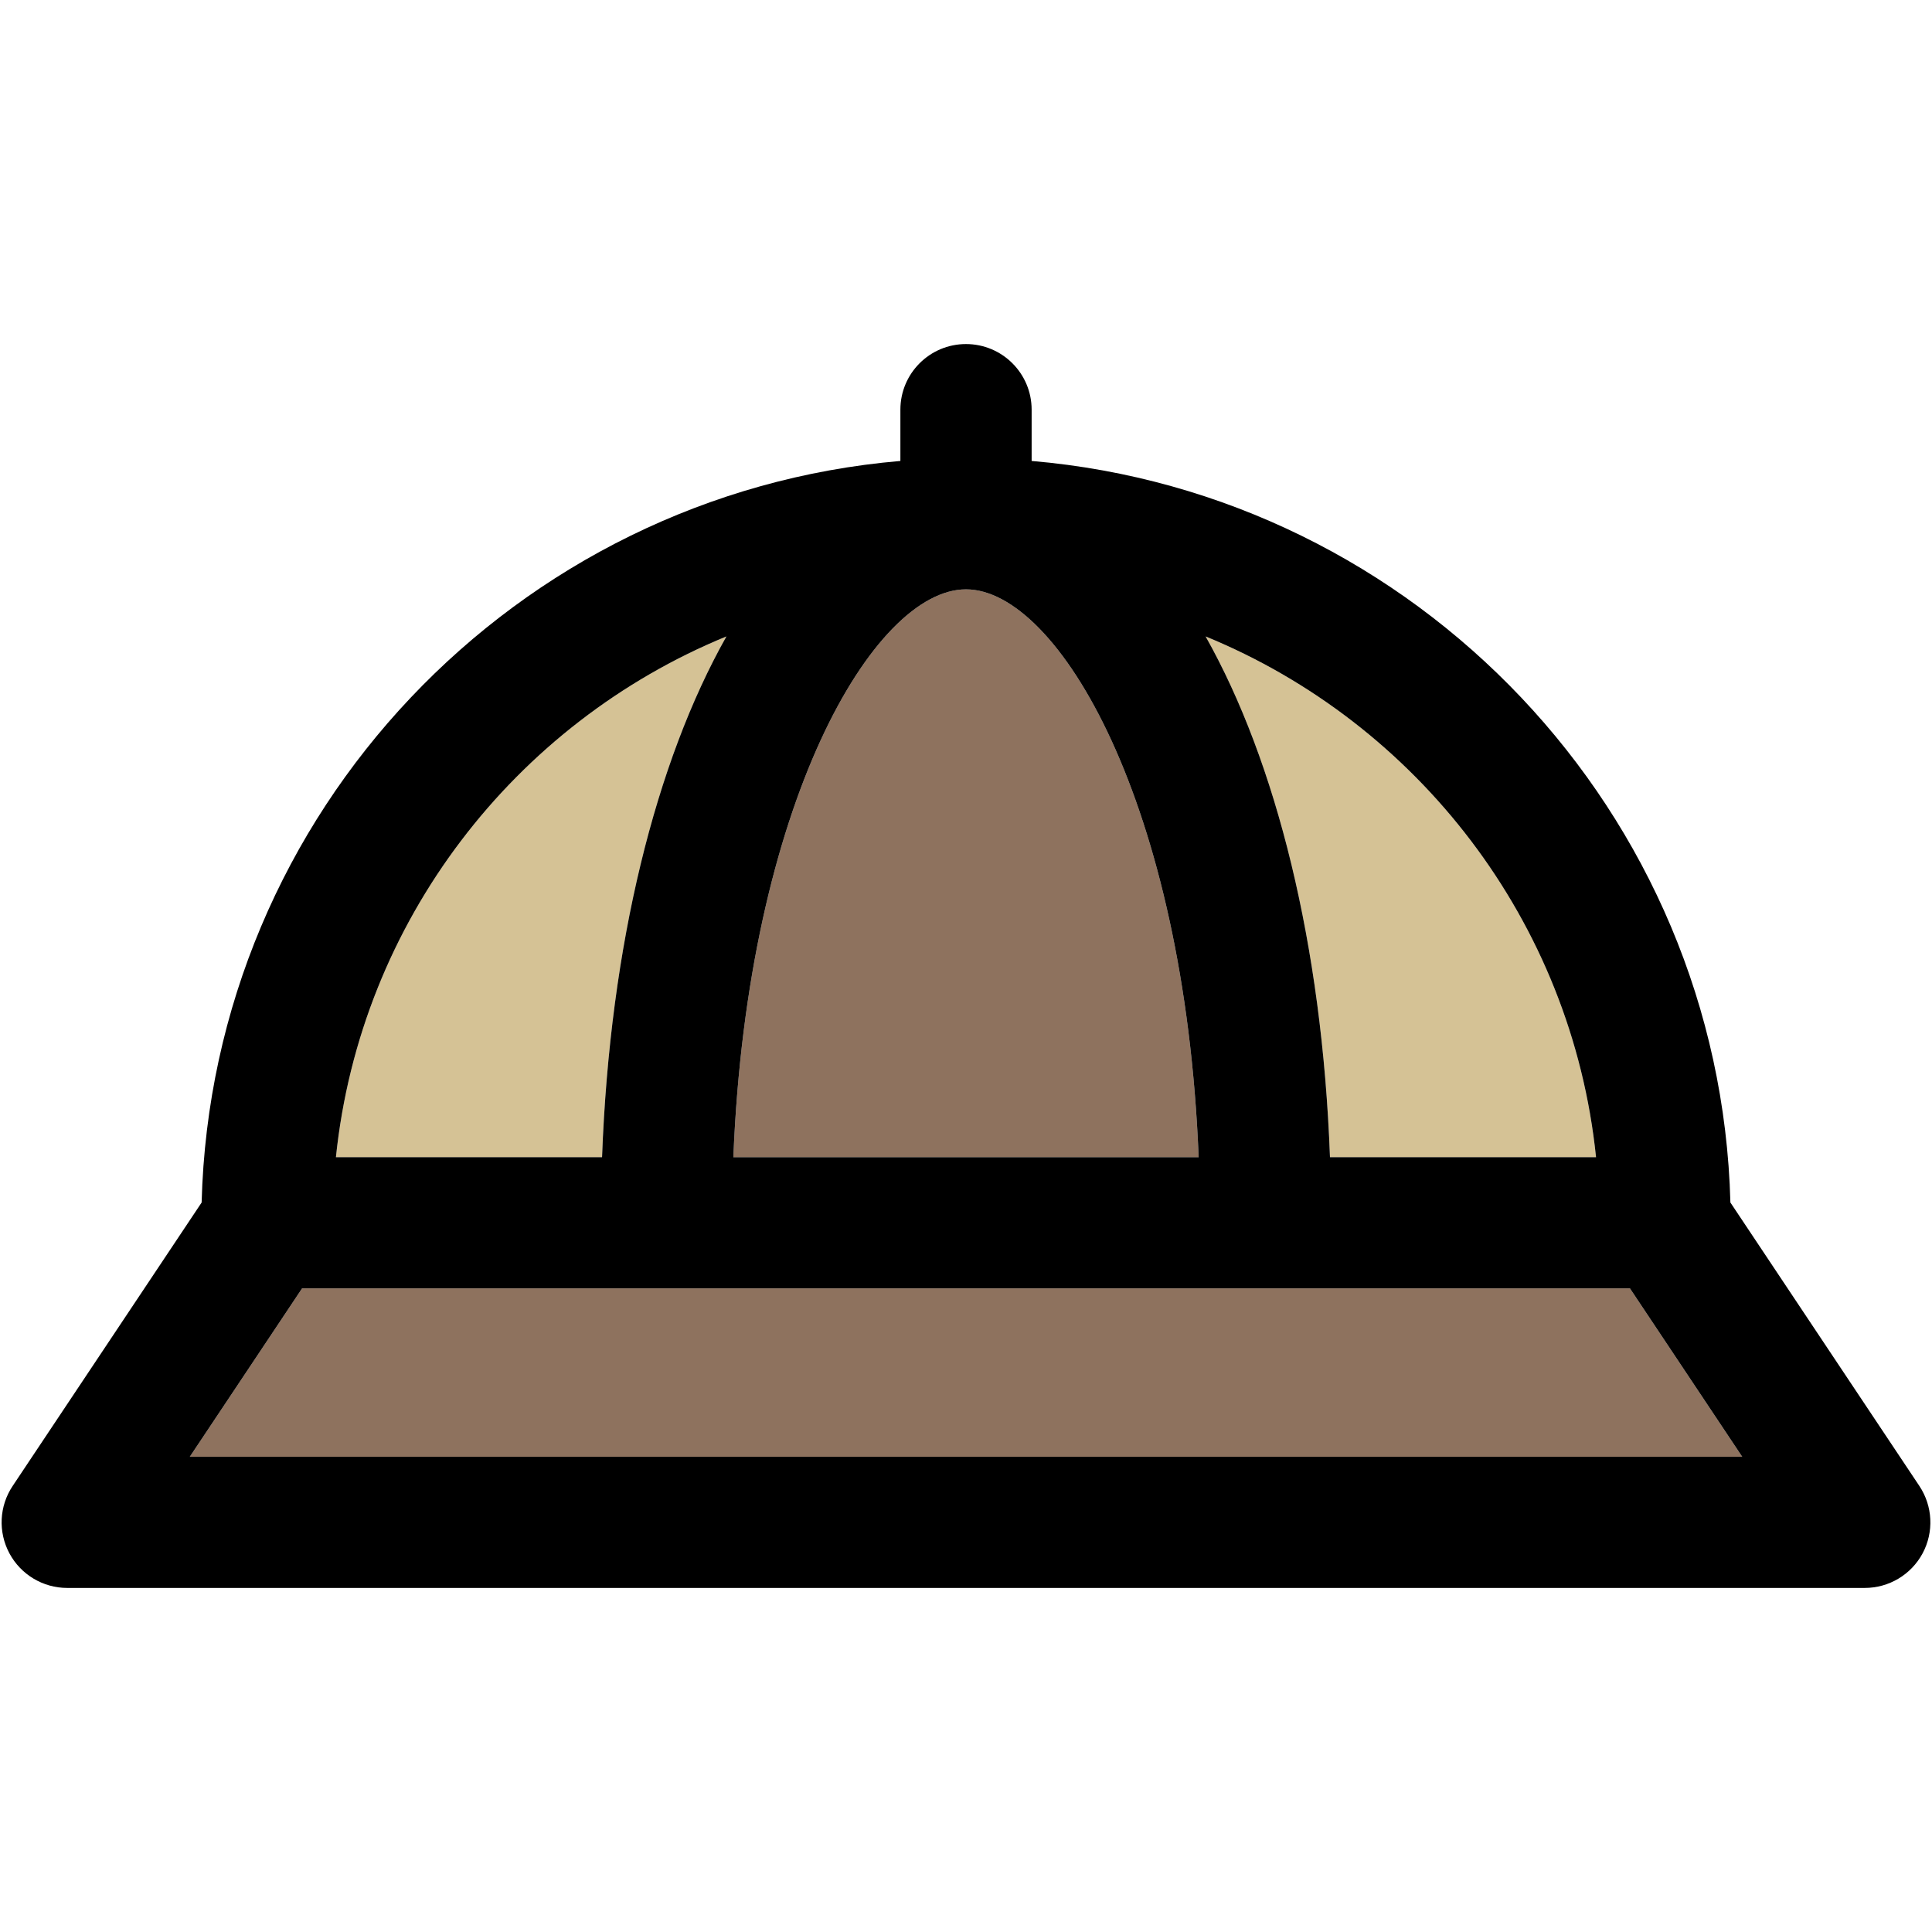 <?xml version="1.0" encoding="iso-8859-1"?>
<!-- Generator: Adobe Illustrator 18.0.0, SVG Export Plug-In . SVG Version: 6.00 Build 0)  -->
<!DOCTYPE svg PUBLIC "-//W3C//DTD SVG 1.1//EN" "http://www.w3.org/Graphics/SVG/1.1/DTD/svg11.dtd">
<svg version="1.1" id="Capa_1" xmlns="http://www.w3.org/2000/svg" xmlns:xlink="http://www.w3.org/1999/xlink" x="0px" y="0px"
	 viewBox="0 0 297.502 297.502" style="enable-background:new 0 0 297.502 297.502;" xml:space="preserve">
<g id="XMLID_18_">
	<g>
		<path style="fill:#8E725E;" d="M184.578,178.191h-71.65c2.18-54.44,21.64-87.44,35.82-87.44
			C162.938,90.751,182.398,123.751,184.578,178.191z"/>
		<polygon style="fill:#8E725E;" points="250.988,198.391 268.278,224.321 29.228,224.321 46.518,198.391 		"/>
		<path style="fill:#D5C295;" d="M111.858,98.001c-10.88,19.3-17.94,47.45-19.15,80.19h-40.98
			C55.488,141.841,79.288,111.361,111.858,98.001z"/>
		<path style="fill:#D5C295;" d="M245.768,178.191h-40.97c-1.21-32.74-8.28-60.89-19.15-80.19
			C218.218,111.361,242.018,141.841,245.768,178.191z"/>
		<path d="M295.558,228.821c2.06,3.1,2.26,7.08,0.5,10.37c-1.76,3.28-5.18,5.33-8.91,5.33h-276.8c-3.72,0-7.14-2.05-8.9-5.33
			c-1.76-3.29-1.57-7.27,0.5-10.37l29.1-43.65c1.57-60.11,48.41-109.13,107.6-114.19v-7.9c0-5.58,4.52-10.1,10.1-10.1
			s10.11,4.52,10.11,10.1v7.9c59.19,5.06,106.03,54.08,107.6,114.19L295.558,228.821z M268.278,224.321l-17.29-25.93H46.518
			l-17.29,25.93H268.278z M204.798,178.191h40.97c-3.75-36.35-27.55-66.83-60.12-80.19
			C196.518,117.301,203.588,145.451,204.798,178.191z M112.928,178.191h71.65c-2.18-54.44-21.64-87.44-35.83-87.44
			C134.568,90.751,115.108,123.751,112.928,178.191z M92.708,178.191c1.21-32.74,8.27-60.89,19.15-80.19
			c-32.57,13.36-56.37,43.84-60.13,80.19H92.708z"/>
	</g>
	<g>
	</g>
</g>
<g>
</g>
<g>
</g>
<g>
</g>
<g>
</g>
<g>
</g>
<g>
</g>
<g>
</g>
<g>
</g>
<g>
</g>
<g>
</g>
<g>
</g>
<g>
</g>
<g>
</g>
<g>
</g>
<g>
</g>
</svg>
